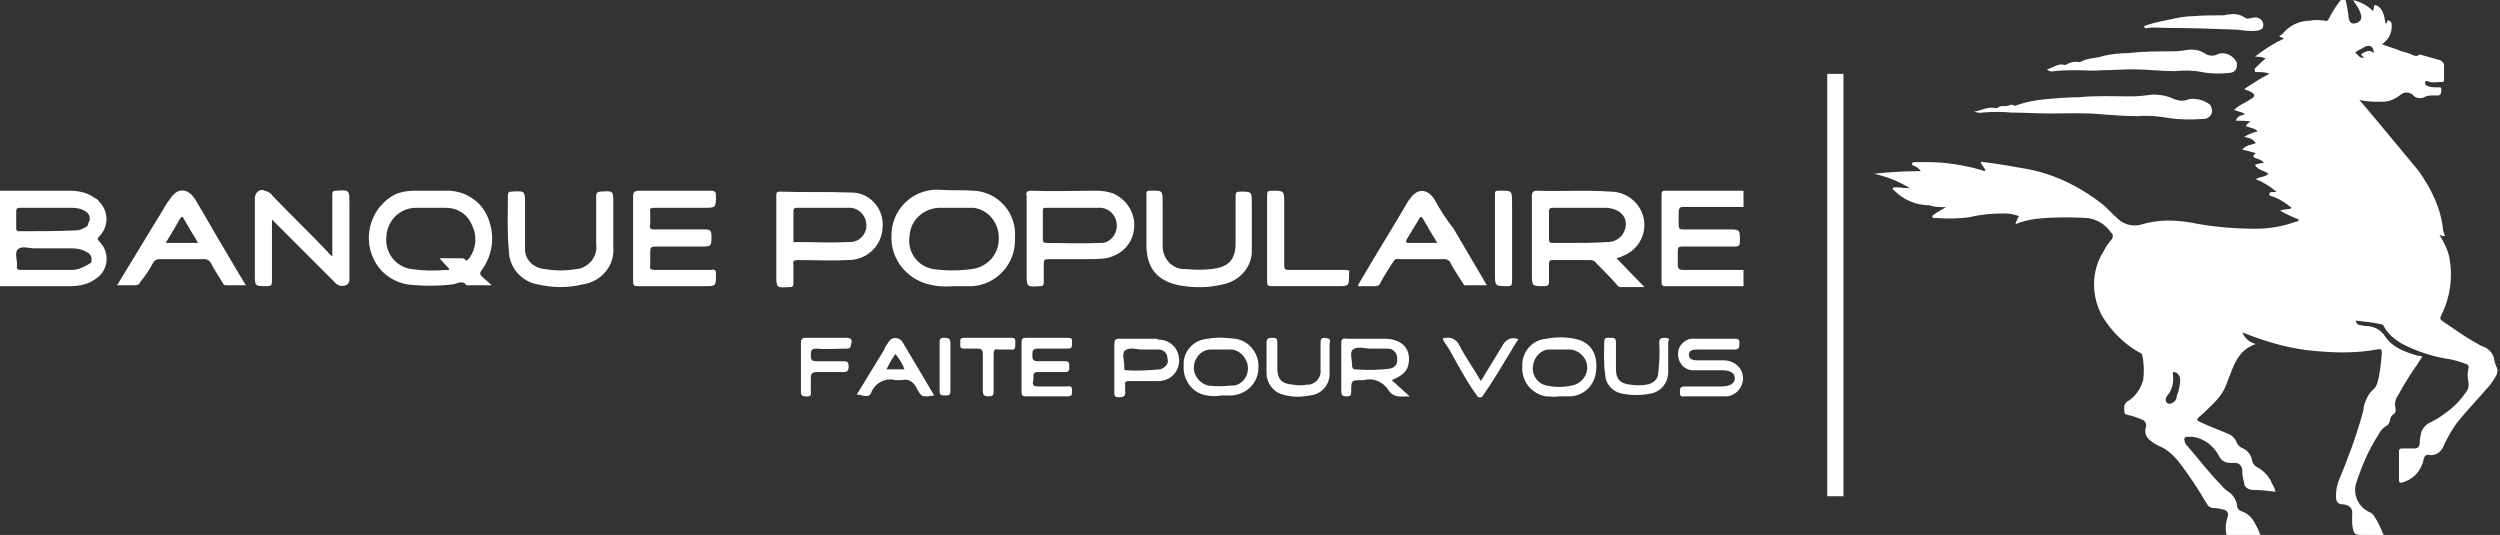<?xml version="1.0" encoding="utf-8"?>
<!-- Generator: Adobe Illustrator 22.1.0, SVG Export Plug-In . SVG Version: 6.00 Build 0)  -->
<svg version="1.1" id="Layer_1" xmlns="http://www.w3.org/2000/svg" xmlns:xlink="http://www.w3.org/1999/xlink" x="0px" y="0px"
	 viewBox="0 0 277.6 59.4" style="enable-background:new 0 0 277.6 59.4;" xml:space="preserve">
<rect x="0" y="0" width="277.6" height="59.4" fill="#333333" stroke="none"/>
<style type="text/css">
	.st0{fill:#FFFFFF;}
</style>
<g id="Groupe_12" transform="translate(-0.001 0.003)">
	<g id="Groupe_6" transform="translate(208.085 -0.003)">
		<path id="Tracé_7" class="st0" d="M4,20.9c-0.6,0-1.1-0.1-1.6-0.1c-0.1,0-0.3,0-0.3,0.1c-0.1,0.1,0.1,0.2,0.2,0.3
			c1,1,2.4,1.6,3.9,1.6C6.7,23,7.3,23,8,23c-0.5,0.3-0.9,0.5-1.3,0.8c-0.1,0.1-0.3,0.1-0.2,0.3s0.2,0.1,0.3,0.1
			c1.3,0.1,2.6,0.1,3.9-0.1c1.2-0.3,2.5-0.4,3.8-0.4c0.5,0,1.1,0.1,1.6,0.3c-0.2,0.3-0.3,0.6-0.4,0.9c0.7-0.3,1.5-0.5,2.3-0.6
			c1.9-0.2,3.7-0.2,5.6-0.1c1.1,0.1,2.1,0.7,2.7,1.6c0.3,0.2,0.3,0.6,0,0.9c0,0,0,0-0.1,0.1c-0.3,0.4-0.5,0.7-0.7,1.1
			c-1.4,2.2-1.4,5-0.1,7.3c1,1.6,2.4,3,4,3.9c0.2,0.1,0.4,0.2,0.4,0.4c0.2,0.9,0.2,1.8,0.1,2.7c-0.3,1-0.9,1.9-1.8,2.4
			c-0.4,0.3-0.3,0.7-0.3,1.1s0.3,0.3,0.5,0.4c0.5,0.1,1,0.3,1.5,0.5c0.3,0.1,0.5,0.5,0.4,0.8c0,0,0,0,0,0c-0.2,0.6,0,1.2,0.6,1.6
			c0.2,0.2,0.5,0.3,0.8,0.5c0.8,0.3,1.5,0.9,2.1,1.6c1.2,1.5,2.3,3.2,3.3,4.9c0.1,0.2,0.4,0.4,0.6,0.4c0.4,0,0.9,0.1,1.3,0.2
			c0.3,0.1,0.5,0.4,0.4,0.7c-0.2,0.6-0.3,1.2-0.2,1.8c0,0.2,0,0.3,0.2,0.3c1.2,0,2.4,0.1,3.7,0.2c-0.2-0.5-0.4-1-0.7-1.5
			c-0.3-0.6-0.8-1.1-1.4-1.3c-0.4-0.1-0.6-0.4-0.6-0.8c-0.1-0.5-0.4-1-0.8-1.3c-0.3-0.2-0.7-0.5-0.9-0.8c-1.4-1.4-2.6-3-3.9-4.5
			c-0.1-0.1-0.2-0.3-0.2-0.4c-0.1-0.3,0-0.5,0.3-0.5c0.2,0,0.4,0,0.6,0c1.3,0.2,2.3,1,2.9,2.1c0.2,0.5,0.7,0.8,1.2,0.8
			c0.2,0,0.4,0,0.6,0c0.5,0,0.8,0.4,0.8,0.9c0,0,0,0,0,0.1c0,0.4,0.1,0.8,0.2,1.2c0,0.5,0.5,0.8,1,0.8c0.8,0,1.7,0.1,2.5,0.2
			c-0.1-0.3-0.2-0.6-0.4-0.9c-0.3-0.8-0.9-1.4-1.6-1.8c-0.3-0.1-0.5-0.4-0.6-0.7c-0.1-0.7-0.5-1.2-1.2-1.5c-0.2-0.1-0.4-0.3-0.5-0.5
			c-0.1-0.4-0.4-0.7-0.7-0.9c-0.6-0.3-1.2-0.5-1.9-0.8c-0.5-0.2-1-0.4-1.6-0.7c-0.2-0.1-0.3-0.2-0.1-0.4c0.6-0.5,1.2-1.1,1.7-1.6
			c0.7-0.7,1.2-1.4,1.5-2.3c0.7-1.7,1.1-3.6,3.2-4.3c-0.7-0.2-1.2-0.6-1.5-1.3c2.7,1.1,5.5,1.9,8.4,2.1c2.2,0.2,4.4,0.2,6.6-0.2
			c0.4-0.1,0.5,0,0.5,0.4c-0.1,1.1-0.2,2.3-0.5,3.3c-0.1,0.3-0.2,0.5-0.4,0.7c-0.6,0.5-0.9,1.2-1.1,1.9c0,0.3-0.1,0.7-0.2,1
			c-0.7,2.5-1.6,4.9-2.6,7.3c-0.2,0.5-0.3,1.1-0.3,1.7c0,0.6,0.2,0.9,0.8,0.9c0.8,0.1,1.1,0.5,1,1.2c0,0.3,0,0.7,0,1
			c0.2,1.2,0.2,1.2,1.4,1.2h2.1c-0.3-0.7-0.6-1.4-1-2c-0.1-0.2-0.3-0.4-0.5-0.5c-1.2-0.5-1.9-1.8-1.6-3.1c0.6-1.9,1.4-3.8,2.5-5.5
			c0.2-0.4,0.5-0.8,0.9-1c0.2-0.1,0.3-0.3,0.4-0.6c0-0.3,0.2-0.6,0.4-0.7c0.2-0.1,0.3-0.4,0.2-0.7c-0.1-0.5,0-1,0.3-1.4
			c0.6-1.1,1.2-2.1,1.9-3.1c0.3-0.4,0.5-0.8,0.8-1.2c-0.2-0.1-0.4-0.1-0.5-0.1c-1.4-0.4-2.8-0.9-3.6-2.1c-0.5-0.8-1.3-1.2-2.2-1.2
			c-0.2,0-0.4-0.1-0.6-0.1c-0.3,0-0.5-0.3-0.5-0.5c0.9,0.1,1.9,0.2,2.8,0.4c0.1,0,0.3,0.1,0.3,0.2c0.4,0.8,1.1,1.4,1.9,1.9
			c1.5,0.8,3.2,1.4,4.9,1.7c0.8,0.1,1.5,0.3,2.3,0.6c0.3,0.1,0.4,0.2,0.3,0.6c-0.1,0.4-0.1,0.9,0,1.3c0.1,0.5,0,1-0.3,1.3
			c-0.6,0.9-1.4,1.7-2.3,2.3c-0.5,0.4-1,0.7-1.6,1c-0.5,0.2-0.8,0.6-1,1c-0.1,0.4-0.2,0.9-0.2,1.3c0,0.4-0.2,0.6-0.6,0.6
			c-0.5,0-0.9,0-1.4,0c-0.2,0-0.3,0.1-0.3,0.3c0,1.1,0,2.1,0,3.2c0,0.3,0.1,0.3,0.3,0.3c1.1-0.3,1.9-1,2.3-2.1
			c0.1-0.2,0.1-0.5,0.2-0.7c0.1-0.2,0.2-0.3,0.4-0.3c1.1,0.2,1.6-0.5,1.9-1.3c0.4-0.8,0.8-1.5,1.3-2.2c1.1-1.4,2.3-2.6,3.4-3.9
			c0.4-0.4,0.7-0.9,1-1.4c0.1-0.2,0.2-0.5,0.1-0.8c-0.2-0.4-0.3-0.8-0.4-1.3c-0.2-0.5-0.6-0.9-1.1-1.1c-0.3-0.1-0.5-0.2-0.8-0.4
			c-1.3-0.7-2.5-1.6-3.7-2.4c-0.3-0.2-0.4-0.3-0.2-0.7c1-2,1.3-4.2,0.9-6.4c-0.2-0.9-0.6-1.7-1.1-2.5c0.2,0,0.4,0.2,0.6,0.1
			c-0.1-0.2-0.1-0.4-0.2-0.6C63,23.2,61.9,21,60.5,19c-1.5-1.8-2.9-3.5-4.4-5.3c-0.7-0.8-1.4-1.7-2.2-2.6c0.8,0.2,1.7,0.2,2.5,0.2
			c0.8,0,1.5-0.3,2.1-0.8c0.4-0.3,0.9-0.3,1.3,0c0.3,0.4,0.8,0.5,1.3,0.3c0.3-0.2,0.7-0.2,1.1-0.2c0.2,0,0.3,0,0.5,0
			C63,10.5,63,10.2,63,9.9c0-0.3-0.3-0.2-0.4-0.2c-0.3,0-0.7,0-1-0.1c-0.2-0.1-0.4-0.1-0.4-0.4s0.3-0.2,0.5-0.1c0.5,0.1,0.9,0,1.4,0
			c0.2,0,0.2-0.1,0.2-0.3c0-0.5,0-1.1,0-1.6c0-0.2-0.2-0.4-0.4-0.5c-0.7-0.2-1.4-0.4-2.1-0.6c-0.1,0-0.2-0.1-0.3,0
			c-0.2,0.2-0.5,0.1-0.7,0c-0.4-0.2-0.8-0.3-1.2-0.4c-0.7-0.3-1.5-0.5-2.2-0.8c0.7-0.4,1.1-1.2,1.1-2c0-0.2,0-0.5-0.3-0.6
			C57,2.1,57,2.5,56.9,2.6c0,0,0,0-0.1,0c0-0.2-0.1-0.4-0.1-0.6c-0.1-0.5-0.3-1-0.7-1.3c-0.4-0.2-0.5-0.2-0.5,0.2
			c0,0.1,0,0.2-0.1,0.3c-0.6-0.6-1.4-1-2.2-1.2c0.2,0.3,0.3,0.5,0.4,0.6c0.2,0.3,0.4,0.7,0.5,1.1c0.1,0.5-0.2,0.8-0.7,0.9
			s-0.6-0.3-0.7-0.6c0-0.1,0-0.1,0-0.2c-0.1-0.7-0.2-1.4-0.4-2H52c-0.6,0.7-1.1,1.5-1.5,2.3c-0.1,0.2-0.3,0.3-0.4,0.2
			c-0.6-0.1-1.2-0.1-1.7,0c-1,0-2,0.4-2.7,1.1c-0.2,0.2-0.4,0.5-0.7,0.6c0.1,0.2,0.4,0.1,0.5,0.3c-1.1,0.5-2.2,1.2-3.2,2
			c0.4,0,0.8,0,1.2,0.2c-0.4,0.3-0.8,0.7-1.1,1c-0.1,0.1-0.2,0.2-0.1,0.3C42.3,8.1,42.4,8,42.5,8c0.5,0,1,0,1.4,0.2
			c-1,0.5-1.9,1.1-2.8,1.7c0.3,0.1,0.6,0.2,0.9,0.4c0.3,0.2,0.3,0.4,0,0.6s-0.6,0.4-1,0.6c-0.4,0.2-0.7,0.4-1,0.7
			c0.4,0.2,0.9,0.2,1.2,0.5c-0.4,0.1-0.9,0.2-1,0.7c0.6,0,1.1,0,1.6,0.1c-0.2,0.2-0.4,0.2-0.5,0.5c0.4,0.2,1,0.2,1.3,0.6
			c-0.5,0.1-1,0.3-1.5,0.6c0.5,0.1,1,0.2,1.3,0.7c-0.5,0.2-1.1,0.2-1.5,0.7l1.5,0.4c-0.5,0.4-0.2,0.5,0.1,0.6
			c0.3,0.1,0.6,0.2,0.8,0.5c-0.4,0-0.7,0.1-1,0.2c0.3,0.6,1,0.6,1.5,1c-0.4,0.4-1,0.3-1.4,0.6c0.8,0.3,1.6,0.8,2.3,1.4
			c-0.3,0.1-0.7-0.1-0.8,0.2s0.4,0.3,0.6,0.4c0.7,0.3,1.3,0.7,1.9,1.2c-0.4,0.2-0.9,0.1-1.3,0.3c0.7,0.4,1.4,0.7,2.1,1
			c-0.1,0.2-0.2,0.2-0.3,0.2c-1.4,0.5-2.9,0.8-4.4,0.8c-2.5,0-4.9-0.2-7.4-0.7c-1.8-0.3-3.6-0.3-5.3,0.2c-0.9,0.3-1.9,0.1-2.6-0.5
			c-0.6-0.5-1.2-1.2-1.8-1.7c-2.4-1.9-5.2-3.3-8.2-3.9c-1.7-0.3-3.3-0.6-5-0.8c-0.1,0-0.2-0.1-0.3,0c-0.1,0.1,0,0.2,0.1,0.3
			c0.1,0.2,0.3,0.4,0.4,0.6c-0.1,0.1-0.3,0.1-0.4,0C9.9,18.3,7.9,18,5.9,18C5.4,18,5,18,4.5,18c-0.1,0-0.2,0-0.3,0.2
			c0,0.1,0.1,0.1,0.2,0.2c0.3,0.1,0.6,0.3,0.8,0.6c-1.7,0-3.5,0.1-5.2,0.3C1.4,19.6,2.7,20.1,4,20.9z M53.6,5.7
			c0.3-0.2,0.6-0.3,0.9-0.5c0.6-0.3,1,0,1,0.7c-0.5-0.5-1-0.1-1.4,0.1c0,0.2,0.2,0.2,0.3,0.4c-0.5,0.1-0.6-0.3-0.9-0.5
			C53.4,5.8,53.5,5.8,53.6,5.7z M32.4,44.4c0-0.2,0.1-0.4,0.2-0.5c0.5-0.6,0.7-1.4,0.6-2.2c0-0.1,0-0.2,0-0.4c0.5,0,0.8,0.4,0.8,0.9
			c0,0.4-0.1,0.9-0.2,1.3c-0.1,0.2-0.2,0.5-0.2,0.7c-0.1,0.3-0.3,0.5-0.6,0.6c-0.2,0.1-0.4,0-0.5-0.1C32.4,44.6,32.4,44.5,32.4,44.4
			L32.4,44.4z"/>
		<path id="Tracé_8" class="st0" d="M12,12.5c1.1-0.1,2.2-0.1,3.3,0c1.4,0,2.8,0.1,4.1,0.1c2,0,4-0.1,6,0.1
			c1.3,0.1,2.6,0.2,3.9,0.2c1.1-0.1,2.3,0,3.4,0.2c1.3,0.2,2.6,0.2,3.9,0.1c0.4,0,0.7-0.2,0.9-0.6c0.1-0.4,0-0.7-0.2-1
			c-0.7-0.5-1.5-0.7-2.3-0.6c-0.6,0.3-1.3,0.2-1.9-0.1c-0.7-0.3-1.4-0.4-2.1-0.4c-0.8,0.1-1.6,0.2-2.4,0.2c-2,0-3.9-0.1-5.9,0.1
			c-1.2,0-2.3,0.1-3.5,0.2c-1.2,0.1-2.3,0.3-3.4,0.7c-0.1,0.1-0.2,0-0.3,0c-0.1-0.1-0.3-0.1-0.5,0c-0.4,0.2-0.9-0.1-1.3,0.3
			c0,0-0.2,0-0.2,0c-0.9-0.2-1.6,0.3-2.4,0.4C11.3,12.4,11.6,12.6,12,12.5z"/>
		<path id="Tracé_9" class="st0" d="M20,7.9c0.9-0.1,1.8-0.1,2.7-0.1c0.8,0,1.7,0.1,2.5,0c1.2,0,2.4-0.1,3.6-0.1
			c1.5,0,3,0.2,4.6,0.2c1-0.1,2-0.1,3,0.1c1,0.2,2,0.2,3,0.1c0.5,0,0.9-0.3,0.9-0.8c0-0.1,0-0.2,0-0.3C40,6.2,39,5.7,38.2,6
			c0,0,0,0,0,0c-0.5,0.3-1.1,0.2-1.5-0.1c-0.5-0.3-1-0.4-1.6-0.4c-0.6,0.1-1.3,0.2-1.9,0.2c-1.7,0-3.3,0-5,0.2
			c-0.9,0-1.8,0.1-2.7,0.3c-0.8,0.3-1.8,0.2-2.6,0.7c0,0-0.1,0-0.1,0c-0.5-0.1-1,0-1.5,0.3c-0.1,0-0.2,0-0.2,0
			c-0.7-0.2-1.3,0.4-1.9,0.5C19.4,7.9,19.7,8,20,7.9z"/>
		<path id="Tracé_10" class="st0" d="M30.4,3.1c0.7-0.1,1.4,0,2.1,0c2.6,0,5.3,0.1,7.9,0.2c0.7,0.1,1.5,0.2,2.2,0.1
			c0.3-0.1,0.5-0.1,0.6-0.4c0.1-0.3,0-0.6-0.2-0.8c-0.3-0.3-0.7-0.3-1.1-0.2c-0.3,0.1-0.6,0.1-0.8-0.1c-0.5-0.3-1-0.4-1.6-0.3
			c-0.3,0-0.5,0.1-0.8,0.1c-1.1,0-2.2,0-3.3,0.1c-0.9,0-1.8,0.2-2.7,0.4c-0.5,0.1-1,0.2-1.4,0.3c-0.4,0.1-0.8,0.2-1.3,0.4
			C30,3.1,30.2,3.2,30.4,3.1z"/>
	</g>
	<g id="Groupe_7" transform="translate(0.001 21.173)">
		<path id="Tracé_11" class="st0" d="M10.5,0.8C9.7,0.2,8.7,0,7.7,0C5.2,0,2.6,0,0,0v10.6c2.6,0,5.2,0,7.8,0c1,0,2-0.2,2.8-0.8
			c1.3-0.8,1.6-2.5,0.8-3.7C11.3,6,11.2,5.8,11,5.6c-0.2-0.2-0.2-0.3,0-0.5c1.1-1.1,1.1-2.8,0-3.9C10.9,1,10.7,0.9,10.5,0.8z
			 M9.4,8.4C9,8.6,8.5,8.8,8,8.8c-1.9,0-3.8,0-5.7,0c-0.4,0-0.5-0.2-0.4-0.5c0-0.6-0.3-1.5,0.1-1.8c0.4-0.4,1.2-0.1,1.8-0.1
			c0.5,0,1,0,1.5,0c0.9,0,1.8,0,2.7,0c0.5,0,1.1,0.1,1.6,0.4c0.5,0.2,0.7,0.7,0.5,1.2C9.8,8.2,9.6,8.3,9.4,8.4L9.4,8.4z M9.6,4
			C9.2,4.2,8.9,4.4,8.5,4.4C6.4,4.5,4.3,4.5,2.1,4.5c-0.3,0-0.3-0.2-0.3-0.4c0-0.6,0-1.2,0-1.8c0-0.3,0.1-0.4,0.4-0.4c1,0,2,0,3,0
			c0.9,0,1.8,0,2.8,0c0.5,0,1.1,0.1,1.5,0.4c0.5,0.3,0.6,0.9,0.3,1.3C9.8,3.8,9.7,3.9,9.6,4L9.6,4z"/>
		<path id="Tracé_12" class="st0" d="M193,0c-2.7,0-5.3,0-8,0c-0.3,0-0.5,0-0.5,0.4c0,3.3,0,6.5,0,9.8c0,0.3,0.1,0.4,0.4,0.4
			c2.9,0,5.8,0,8.7,0V8.8c-2.2,0-4.4,0-6.6,0c-0.5,0-0.7-0.1-0.7-0.6c0-0.5,0-1,0-1.5c0-0.4,0.1-0.5,0.5-0.5c1.9,0,3.8,0,5.8,0
			c0.5,0,0.6-0.1,0.6-0.6c0-1.3,0-1.3-1.3-1.3c-1.7,0-3.3,0-5,0c-0.4,0-0.5-0.1-0.5-0.5c0-0.5,0-0.9,0-1.4c0-0.4,0.1-0.6,0.5-0.6
			c2.2,0,4.5,0,6.7,0V0C193.4,0,193.2,0,193,0z"/>
		<path id="Tracé_13" class="st0" d="M180.3,7.2c1.7-0.7,2.6-2.5,2.2-4.2c-0.4-1.7-1.9-2.9-3.7-2.9c-2.7-0.2-5.4,0-8.1-0.1
			c-0.4,0-0.6,0.1-0.6,0.6c0,2.9,0,5.8,0,8.6c0,1.4,0,1.4,1.4,1.4c0.3,0,0.5-0.1,0.5-0.4c0-0.7,0-1.4,0-2.1c0-0.3,0.1-0.4,0.4-0.4
			c1.4,0,2.8,0,4.2,0c0.2,0,0.5,0.1,0.6,0.3c0.8,0.8,1.6,1.6,2.3,2.4c0.1,0.1,0.2,0.3,0.4,0.3c0.9,0,1.7,0,2.7,0l-3.1-3.2
			C179.9,7.4,180.1,7.3,180.3,7.2z M173.9,5.8c-0.5,0-1,0-1.5,0c-0.3,0-0.4-0.1-0.4-0.4c0-1,0-2.1,0-3.1c0-0.3,0.1-0.4,0.4-0.4
			c1,0,2,0,3,0s2,0,3,0c1.6,0.1,2.5,1.2,2,2.5c-0.3,0.8-1,1.3-1.9,1.3C177,5.8,175.5,5.8,173.9,5.8L173.9,5.8z"/>
		<path id="Tracé_14" class="st0" d="M54.6,10.5c-0.3-0.3-0.7-0.6-1-0.9c-0.3-0.3-0.4-0.4-0.1-0.8C54.8,7,55,4.8,54.1,2.8
			c-0.8-1.8-2.7-2.9-4.7-2.8c-1.1,0-2.2,0-3.3,0c-0.8,0-1.5,0.1-2.2,0.4c-2.6,1.3-3.7,4.6-2.4,7.2c0.7,1.5,2.1,2.5,3.7,2.8
			c1.7,0.2,3.4,0.2,5.1,0c0.5-0.1,1.1-0.5,1.5,0.1c0,0,0.1,0,0.2,0h2.4L54.6,10.5z M52.1,7.5c-0.2,0.2-0.3,0.4-0.5,0.1
			c-0.1-0.1-0.3-0.1-0.4-0.1h-2.4l1.1,1.2c-0.1,0.2-0.3,0.1-0.4,0.1c-1.3,0.1-2.5,0.1-3.8-0.1c-1.7-0.2-3-1.8-2.8-3.6
			c0.1-1.8,1.5-3.2,3.3-3.2c1.1,0,2.2,0,3.3,0c1.3,0,2.4,0.7,2.9,1.9C53,5,52.9,6.4,52.1,7.5L52.1,7.5z"/>
		<path id="Tracé_15" class="st0" d="M105.8,10.6h1.5c2.8,0.2,5.3-2,5.4-4.9c0-0.2,0-0.3,0-0.5c0.2-2.7-1.8-5-4.5-5.2
			c0,0-0.1,0-0.1,0c-1.2-0.1-2.4,0-3.7-0.1c-2.8-0.2-5.2,1.9-5.4,4.7c0,0.1,0,0.1,0,0.2c-0.2,2.4,1.3,4.6,3.5,5.4
			C103.6,10.6,104.7,10.7,105.8,10.6z M101,5c0.1-1.7,1.5-3,3.2-3.1c0.6,0,1.2,0,1.8,0c0,0,0,0,0,0c0.7,0,1.4,0,2.1,0
			c1.7,0.2,2.9,1.8,2.8,3.5c0,1.7-1.3,3.1-3,3.3c-1.4,0.2-2.9,0.2-4.3,0C101.9,8.4,100.7,6.8,101,5C101,5,101,5,101,5L101,5z"/>
		<path id="Tracé_16" class="st0" d="M114.5,0c-0.5,0-0.6,0.2-0.5,0.6c0,1.6,0,3.1,0,4.7v3.9c0,1.5,0,1.5,1.5,1.4
			c0.3,0,0.4-0.1,0.4-0.4c0-0.7,0-1.4,0-2.1c0-0.4,0.1-0.5,0.5-0.5c1.3,0,2.7,0,4,0c0.8,0,1.6,0,2.4-0.1c1.6-0.3,2.9-1.5,3.1-3.1
			c0.3-1.7-0.7-3.4-2.3-4.1c-0.6-0.2-1.2-0.3-1.8-0.3C119.3,0,116.9,0.1,114.5,0z M124,3.7c0.1,1-0.6,2-1.6,2.1c-0.1,0-0.2,0-0.3,0
			c-2,0.1-3.9,0-5.9,0c-0.3,0-0.4-0.1-0.4-0.4c0-1.1,0-2.1,0-3.2c0-0.3,0.1-0.3,0.4-0.3c1,0,2,0,2.9,0c0.9,0,1.8,0,2.8,0
			C123,1.8,123.9,2.6,124,3.7C124,3.7,124,3.7,124,3.7L124,3.7z"/>
		<path id="Tracé_17" class="st0" d="M88.6,7.7c1.9,0,3.7,0.1,5.6,0c2,0,3.7-1.5,3.8-3.6c0.2-2-1.3-3.8-3.3-3.9c-0.1,0-0.2,0-0.3,0
			c-2.6-0.1-5.2,0-7.8-0.1c-0.4,0-0.4,0.2-0.4,0.5c0,1.6,0,3.2,0,4.8v3.9c0,1.5,0,1.5,1.5,1.4c0.3,0,0.4-0.1,0.4-0.4
			c0-0.7,0-1.4,0-2.1C88,7.8,88.2,7.7,88.6,7.7z M88.1,5.4c0-1,0-2.1,0-3.1c0-0.3,0.1-0.4,0.4-0.4c1,0,2,0,2.9,0c0.9,0,1.8,0,2.7,0
			c1.1-0.1,2,0.7,2.1,1.8c0,0,0,0,0,0c0.1,1-0.7,2-1.8,2c-0.1,0-0.1,0-0.2,0c-2,0.1-3.9,0-5.9,0C88.1,5.8,88.1,5.7,88.1,5.4
			L88.1,5.4z"/>
		<path id="Tracé_18" class="st0" d="M72.6,1.9c1.8,0,3.7,0,5.5,0c1.4,0,1.4,0,1.4-1.4C79.5,0.2,79.4,0,79,0c-2.7,0-5.3,0-8,0
			c-0.6,0-0.7,0.2-0.7,0.7c0,1.5,0,3,0,4.6l0,0c0,1.6,0,3.2,0,4.8c0,0.4,0.1,0.5,0.5,0.5c2.5,0,4.9,0,7.4,0c1.3,0,1.3,0,1.3-1.3
			c0-0.5-0.1-0.6-0.6-0.5c-2.1,0-4.1,0-6.2,0c-0.4,0-0.6-0.1-0.5-0.5c0-0.5,0-1,0-1.5c0-0.5,0.1-0.6,0.6-0.6c1.7,0,3.3,0,5,0
			c1.2,0,1.2,0,1.2-1.2c0-0.5-0.1-0.7-0.7-0.7c-1.9,0-3.7,0-5.6,0c-0.5,0-0.6-0.1-0.5-0.6c0-0.5,0-0.9,0-1.4
			C72.1,2,72.3,1.9,72.6,1.9z"/>
		<path id="Tracé_19" class="st0" d="M159.3,1c-0.8-1.3-2-1.3-2.8,0c0,0-0.1,0.1-0.1,0.1c-1.8,3.1-3.7,6.1-5.5,9.2
			c0,0.1-0.1,0.1-0.1,0.3c0.6,0,1.3,0,1.9,0c0.3,0,0.5-0.1,0.6-0.4c0.4-0.8,0.9-1.5,1.4-2.3c0.1-0.2,0.3-0.4,0.6-0.3
			c1.7,0,3.4,0,5.1,0c0.2,0,0.5,0.1,0.6,0.3c0.4,0.8,0.9,1.5,1.4,2.3c0.1,0.2,0.2,0.4,0.5,0.3c0.7,0,1.4,0,2.2,0l-3.7-6.3
			C160.6,3.2,159.9,2.1,159.3,1z M156.4,5.8c-0.3,0-0.3-0.1-0.2-0.4c0.5-0.8,0.9-1.5,1.4-2.3c0.1-0.2,0.2-0.3,0.4,0
			c0.5,0.9,1,1.7,1.6,2.7C158.4,5.8,157.4,5.8,156.4,5.8z"/>
		<path id="Tracé_20" class="st0" d="M38.8,1.4c0-1.5,0-1.5-1.5-1.4c-0.3,0-0.4,0.1-0.4,0.4c0,1,0,2,0,3v3.9
			c-0.2-0.2-0.4-0.3-0.5-0.5c-2-2.1-4.1-4.1-6.1-6.2c-0.2-0.3-0.5-0.5-0.9-0.6c-0.4-0.2-0.8,0-1,0.4c0,0.1-0.1,0.2-0.1,0.3
			c0,0.2,0,0.4,0,0.6c0,2.7,0,5.3,0,8c0,1.3,0,1.3,1.3,1.3c0.5,0,0.6-0.1,0.6-0.6c0-2.2,0-4.4,0-6.8c0.5,0.5,0.9,0.9,1.3,1.3
			c1.9,1.9,3.7,3.7,5.6,5.6c0.3,0.4,0.8,0.6,1.3,0.4c0.5-0.2,0.4-0.7,0.4-1.1C38.8,6.8,38.8,4.1,38.8,1.4z"/>
		<path id="Tracé_21" class="st0" d="M21.7,1c-0.8-1.3-2-1.4-2.8-0.1c-0.1,0.1-0.2,0.3-0.3,0.4c-0.4,0.6-0.7,1.2-1.1,1.8l-4.5,7.4
			c0.7,0,1.4,0,2,0c0.3,0,0.5-0.1,0.6-0.4C16.1,9.5,16.6,8.8,17,8c0.1-0.2,0.4-0.4,0.6-0.4c1.7,0,3.4,0,5.1,0c0.3,0,0.5,0.1,0.7,0.4
			c0.4,0.8,0.9,1.5,1.3,2.2c0.1,0.1,0.1,0.3,0.4,0.3c0.7,0,1.4,0,2.2,0c-0.8-1.3-1.5-2.5-2.2-3.7C24,5,22.9,3,21.7,1z M18.4,5.8
			C19,4.8,19.5,4,20,3.1c0.2-0.3,0.3-0.2,0.4,0c0.5,0.9,1,1.7,1.6,2.7L18.4,5.8z"/>
		<path id="Tracé_22" class="st0" d="M139,6.5c0-1,0-2,0-2.9h0V1.4c0-1.3,0-1.3-1.3-1.3c-0.4,0-0.5,0.1-0.5,0.5c0,1.7,0,3.5,0,5.2
			c0,1.9-0.8,2.7-2.7,2.9c-0.9,0.1-1.8,0.1-2.8,0c-1.4,0.1-2.5-1-2.6-2.4c0-0.2,0-0.3,0-0.5c0-1.5,0-2.9,0-4.4s0-1.4-1.4-1.4
			c-0.4,0-0.4,0.1-0.4,0.5c0,1.8,0,3.6,0,5.5c0,2.6,1.2,4,3.6,4.5c1.6,0.3,3.3,0.3,4.9-0.1C137.7,10,139.1,8.4,139,6.5z"/>
		<path id="Tracé_23" class="st0" d="M56.5,6.6c0,1.9,1.4,3.5,3.2,3.8c1.7,0.4,3.4,0.4,5,0c2.1-0.3,3.6-2.1,3.4-4.2
			c0-0.9,0-1.8,0-2.7c0-0.7,0-1.4,0-2.1c0-1.4,0-1.4-1.4-1.3c-0.3,0-0.5,0.1-0.5,0.5c0,1.8,0,3.5,0,5.3c0.2,1.4-0.8,2.6-2.1,2.8
			c0,0-0.1,0-0.1,0c-1.2,0.2-2.4,0.2-3.5,0c-1.3-0.1-2.3-1.1-2.2-2.4c0-0.1,0-0.1,0-0.2c0-1.5,0-3.1,0-4.6c0-1.5,0-1.5-1.5-1.4
			c-0.3,0-0.4,0.1-0.4,0.4C56.4,2.5,56.3,4.6,56.5,6.6z"/>
		<path id="Tracé_24" class="st0" d="M149.4,8.8c-2.1,0-4.2,0-6.3,0c-0.4,0-0.5-0.1-0.5-0.5c0-2.3,0-4.6,0-6.9c0-1.4,0-1.4-1.4-1.4
			c-0.4,0-0.5,0.1-0.5,0.5c0,1.6,0,3.2,0,4.8s0,3.2,0,4.8c0,0.4,0.1,0.5,0.5,0.5c2.4,0,4.8,0,7.3,0c1.3,0,1.3,0,1.3-1.4
			C149.9,8.9,149.8,8.8,149.4,8.8z"/>
		<path id="Tracé_25" class="st0" d="M167.9,1.4c0-1.5,0-1.4-1.5-1.4c-0.4,0-0.4,0.1-0.4,0.5c0,1.6,0,3.2,0,4.8v3.9
			c0,1.4,0,1.4,1.4,1.4c0.4,0,0.5-0.1,0.5-0.5C167.9,7.2,167.9,4.3,167.9,1.4z"/>
	</g>
	<g id="Groupe_8" transform="translate(88.936 37.508)">
		<path id="Tracé_26" class="st0" d="M79.5,0.1c-0.6-0.2-1.2,0.1-1.5,0.6l-2.5,4.1c-0.8-1.4-1.7-2.6-2.4-4
			c-0.3-0.6-0.9-0.9-1.5-0.8c-0.3,0-0.4,0.1-0.2,0.4s0.4,0.6,0.6,0.9C73,3.1,74,5,75.2,6.6h0.4c1-1.4,1.9-2.9,2.8-4.4
			c0.4-0.6,0.7-1.2,1.1-1.8C79.6,0.3,79.8,0.2,79.5,0.1z"/>
		<path id="Tracé_27" class="st0" d="M67.5,2.7c0.2-1.6-0.9-2.6-2.7-2.6c-1.4,0-2.8,0-4.2,0C60.1,0,60,0.2,60,0.6
			c0,1.8,0,3.5,0,5.3c0,0.4,0.1,0.6,0.5,0.6c0.4,0,0.6,0,0.6-0.5c0-1.3,0-1.3,1.3-1.3c0,0,0,0,0.1,0c1.1-0.3,2.2,0.2,2.8,1.2
			c0.6,0.8,1.4,0.6,2.3,0.6l-2-1.8C66.8,4.2,67.4,3.7,67.5,2.7z M65.5,3.4c-1.3,0.2-2.7,0.2-4,0.1c-0.2,0-0.2-0.1-0.3-0.3
			c0-0.1,0-0.1,0-0.2c0-0.6-0.3-1.4,0.1-1.7c0.5-0.4,1.4-0.1,1.8-0.1c0.9,0,1.5,0,2.1,0c0.6,0,1.1,0.6,1,1.2
			C66.3,2.9,65.9,3.3,65.5,3.4L65.5,3.4z"/>
		<path id="Tracé_28" class="st0" d="M102.6,2.5c-0.2,0-0.4,0-0.6,0c-0.8,0-1.7,0-2.5,0c-0.4,0-0.9-0.1-0.9-0.6s0.4-0.6,0.9-0.6
			c0.2,0,0.4,0,0.6,0c1.2,0,2.4,0,3.6,0c0.4,0,0.5-0.2,0.5-0.5c0-0.3,0.1-0.7-0.4-0.7c-1.5,0-3.1,0-4.6,0c-0.9-0.1-1.8,0.7-1.8,1.6
			c0,0.1,0,0.2,0,0.3c0.1,1,0.9,1.7,1.9,1.6c0,0,0,0,0.1,0c0.9,0,1.8,0,2.8,0c1,0,1.5,0.3,1.5,0.9s-0.6,0.9-1.5,0.9
			c-1.4,0-2.7,0-4.1,0c-0.5,0-0.5,0.3-0.5,0.6s0,0.6,0.5,0.5c0.8,0,1.5,0,2.3,0l0,0c0.8,0,1.6,0,2.4,0c1.1-0.1,1.9-1.1,1.8-2.2
			C104.5,3.3,103.7,2.6,102.6,2.5L102.6,2.5z"/>
		<path id="Tracé_29" class="st0" d="M85.9,0.1c-1-0.2-2.1-0.2-3.1,0c-1.6,0.1-2.8,1.5-2.7,3.1c-0.1,1.6,1,3,2.6,3.3
			c0.5,0,1,0.1,1.5,0c0,0,0,0,0,0c0.4,0,0.9,0,1.3,0c1.5-0.1,2.7-1.3,2.8-2.9C88.5,1.7,87.6,0.4,85.9,0.1z M85.6,5.3
			c-0.9,0.2-1.9,0.2-2.8,0c-1-0.2-1.7-1.2-1.5-2.2c0.1-1,0.9-1.8,1.8-1.8c0.4,0,0.8,0,1.2,0l0,0c0.3,0,0.6,0,1,0c1,0,1.9,0.8,2,1.8
			C87.4,4.1,86.7,5.1,85.6,5.3L85.6,5.3z"/>
		<path id="Tracé_30" class="st0" d="M48.2,0.1c-1-0.1-2-0.2-3,0c-1.6,0.1-2.8,1.4-2.7,3c-0.1,1.6,1,3.1,2.6,3.3
			c0.5,0.1,1.1,0.1,1.6,0c0,0,0,0,0,0c0.4,0,0.7,0,1.1,0c1.7-0.1,3-1.4,3-3.1C50.9,1.8,49.8,0.3,48.2,0.1z M47.8,5.3
			c-0.9,0.1-1.7,0.1-2.6,0c-1.1-0.3-1.8-1.4-1.5-2.5c0.2-0.8,0.9-1.5,1.8-1.5c0.4,0,0.7,0,1.1,0v0c0.3,0,0.6,0,0.9,0
			c1-0.1,1.9,0.7,2.1,1.7c0.2,1-0.4,2.1-1.5,2.3C48,5.3,47.9,5.3,47.8,5.3L47.8,5.3z"/>
		<path id="Tracé_31" class="st0" d="M29.6,5.4c-1.1,0-2.2,0-3.3,0c-0.6,0-0.6-0.3-0.5-0.7s-0.2-0.9,0.5-0.9c1,0,2,0,3,0
			c0.5,0,0.5-0.2,0.5-0.6s0-0.6-0.5-0.6c-1,0-2,0-3,0c-0.6,0-0.6-0.3-0.6-0.7c0-0.4,0-0.7,0.6-0.7c1.1,0,2.2,0,3.3,0
			c0.5,0,0.5-0.2,0.5-0.6s0.1-0.6-0.5-0.6c-1.5,0-3.1,0-4.6,0c-0.4,0-0.5,0.1-0.5,0.5c0,0.9,0,1.8,0,2.8c0,0.9,0,1.8,0,2.7
			c0,0.4,0.1,0.5,0.5,0.5c1.5,0,3,0,4.6,0c0.5,0,0.5-0.2,0.5-0.6C30.1,5.6,30.1,5.3,29.6,5.4z"/>
		<path id="Tracé_32" class="st0" d="M39.4,0.1c-1.4,0-2.8,0-4.1,0c-0.4,0-0.5,0.2-0.5,0.6c0,0.9,0,1.8,0,2.7s0,1.8,0,2.7
			c0,0.4,0.1,0.5,0.5,0.5c0.5,0,0.8-0.1,0.7-0.7c0-0.2,0-0.4,0-0.6c-0.1-0.5,0.2-0.5,0.6-0.5c1,0,2.1,0,3.1,0c1.3,0,2.3-1,2.3-2.3
			s-1-2.3-2.3-2.3C39.5,0.1,39.4,0.1,39.4,0.1L39.4,0.1z M39.9,3.5c-1.3,0.1-2.5,0.2-3.8,0.1c-0.2,0-0.2-0.1-0.2-0.3
			c0-0.1,0-0.1,0-0.2c0-0.6-0.3-1.4,0.1-1.7c0.5-0.4,1.3-0.1,1.8-0.1c0.8,0,1.4,0,1.9,0c0.6,0,1,0.4,1,1C40.9,2.8,40.5,3.3,39.9,3.5
			C39.9,3.5,39.9,3.5,39.9,3.5L39.9,3.5z"/>
		<path id="Tracé_33" class="st0" d="M9.7,0.5C9.5,0.8,9.3,1.1,9.2,1.4c-1,1.6-2,3.3-3,4.9c0.6,0,1.3,0.5,1.6-0.2
			C8.2,5,9.4,4.4,10.5,4.7c0.2,0,0.5,0,0.7,0c0.7-0.2,1.3,0.2,1.6,0.8c0.6,1.1,0.6,1.1,2,0.9c-1.2-2-2.3-3.9-3.5-5.9
			c-0.2-0.4-0.8-0.6-1.2-0.4C9.9,0.2,9.8,0.4,9.7,0.5z M9.5,3.5c0.3-0.6,0.6-1.2,1-1.7c0.4,0.5,0.8,1.1,1,1.7H9.5z"/>
		<path id="Tracé_34" class="st0" d="M95.9,0c-0.5,0-0.6,0.2-0.6,0.6c0.1,1.1,0,2.2-0.1,3.3c0,0.7-0.6,1.2-1.3,1.3
			c-0.6,0.1-1.2,0.1-1.8,0c-1.1-0.1-1.6-0.6-1.6-1.7c0-1,0-2,0-3c0-0.5-0.2-0.5-0.6-0.5c-0.3,0-0.7-0.1-0.7,0.4
			c0,1.2-0.1,2.4,0.1,3.6c0,1.1,0.8,2,1.9,2.2c1,0.2,2.1,0.2,3.1,0c1.2-0.2,2-1.2,2-2.4c0-0.6,0-1.1,0-1.7l0,0c0-0.6,0-1.1,0-1.7
			C96.5,0.2,96.4,0,95.9,0z"/>
		<path id="Tracé_35" class="st0" d="M58.2,0c-0.4,0-0.5,0.1-0.5,0.6c0,1,0,2,0,3c0.1,0.8-0.6,1.6-1.4,1.6c0,0-0.1,0-0.1,0
			c-0.5,0.1-1.1,0.1-1.6,0c-1.2-0.1-1.7-0.6-1.7-1.8c0-1,0-1.9,0-2.9c0-0.5-0.2-0.5-0.6-0.5c-0.4,0-0.6,0.1-0.6,0.5
			c0,1.1,0,2.3,0,3.4c0,1.1,0.7,2.1,1.8,2.4c1,0.3,2,0.3,3,0.1c1.3-0.1,2.3-1.2,2.2-2.6c0,0,0-0.1,0-0.1c0-0.5,0-0.9,0-1.4
			c0-0.6,0-1.2,0-1.7C58.9,0.1,58.6,0.1,58.2,0z"/>
		<path id="Tracé_36" class="st0" d="M5.1,0c-1.5,0-3.1,0-4.6,0C0.1,0,0,0.2,0,0.6c0,0.9,0,1.8,0,2.7C0,4.2,0,5.1,0,6
			c0,0.4,0.2,0.5,0.5,0.5c0.3,0,0.7,0.1,0.6-0.5c0-0.5,0-1,0-1.5c0-0.5,0.1-0.7,0.7-0.7c0.9,0,1.9,0,2.8,0c0.4,0,0.7,0,0.7-0.6
			c0-0.6-0.2-0.6-0.7-0.6c-1,0-1.9,0-2.9,0c-0.6,0-0.6-0.3-0.6-0.7c0-0.4,0-0.7,0.6-0.7c1.1,0.1,2.3,0,3.4,0c0.5,0,0.4-0.3,0.5-0.6
			S5.6,0,5.1,0z"/>
		<path id="Tracé_37" class="st0" d="M23.4,0c-0.8,0-1.7,0-2.5,0c-0.9,0-1.8,0-2.8,0c-0.5,0-0.4,0.3-0.4,0.6s-0.1,0.6,0.4,0.6
			s1,0,1.5,0s0.6,0.2,0.6,0.6c0,1.4,0,2.7,0,4.1c0,0.4,0.1,0.6,0.6,0.6c0.5,0,0.6-0.1,0.6-0.6c0-1.4,0-2.8,0-4.1
			c0-0.4,0.1-0.6,0.5-0.5c0.5,0,1,0,1.4,0c0.5,0.1,0.5-0.2,0.5-0.6S23.9,0,23.4,0z"/>
		<path id="Tracé_38" class="st0" d="M16.6,3.3c0-0.9,0-1.8,0-2.7C16.6,0.1,16.4,0,16,0s-0.6,0-0.6,0.5c0,1.8,0,3.6,0,5.4
			c0,0.5,0.2,0.5,0.6,0.5s0.6,0,0.6-0.5C16.6,5.1,16.6,4.2,16.6,3.3z"/>
	</g>
	<rect id="Rectangle_6" x="202.9" y="8.2" class="st0" width="1.8" height="46.9"/>
</g>
</svg>

